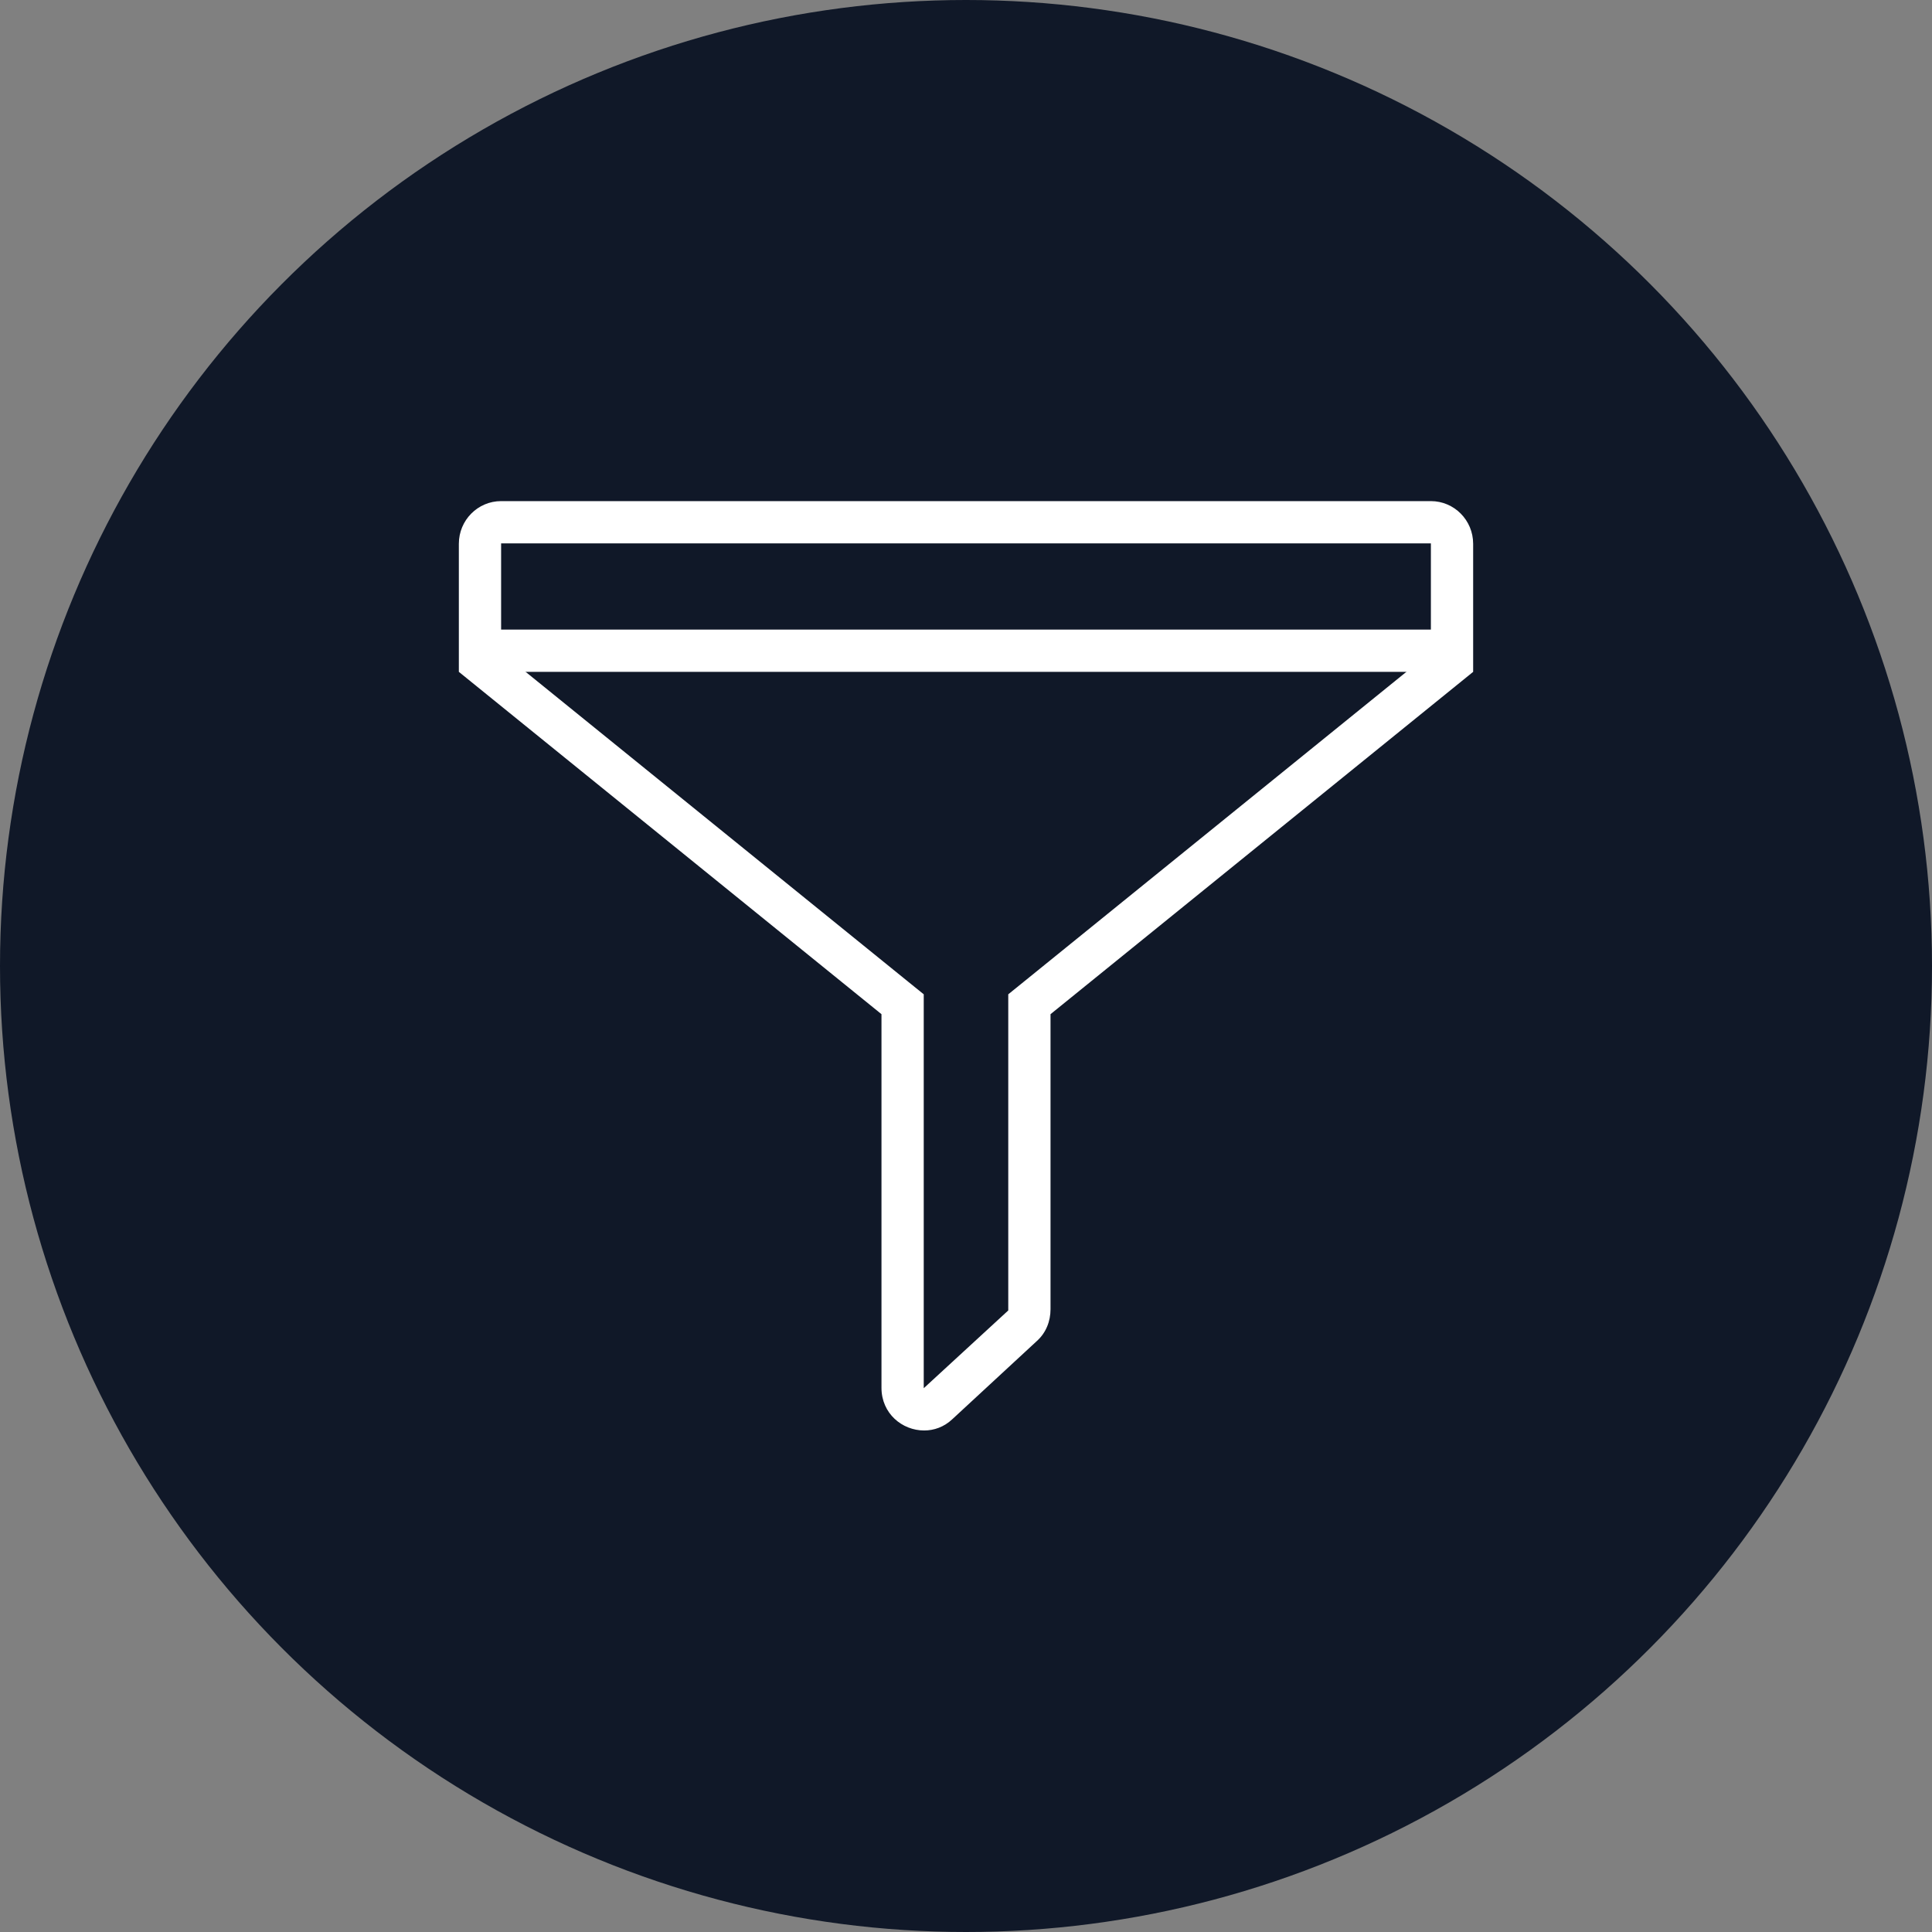 <?xml version="1.0" encoding="UTF-8"?>
<svg width="80px" height="80px" viewBox="0 0 80 80" version="1.1" xmlns="http://www.w3.org/2000/svg" xmlns:xlink="http://www.w3.org/1999/xlink">
    <rect x="0" y="0" width="80" height="80" fill="#808080" stroke="none"/>
    <!-- Generator: Sketch 57.1 (83088) - https://sketch.com -->
    <title>209-W80px</title>
    <desc>Created with Sketch.</desc>
    <g id="NEW_icons" stroke="none" stroke-width="1" fill="none" fill-rule="evenodd">
        <g id="icons_UD_new-Copy" transform="translate(-2151, -26591)">
            <g id="209-W80px" transform="translate(2151, 26591)">
                <circle id="Oval-Copy-1225" fill="#101828" cx="40" cy="40" r="40"></circle>
                <g id="209-B32px-Copy-8" transform="translate(12, 12)">
                    <path d="M47.25,10.5 L47.25,10.518 L47.25,14.053 L47.25,14.998 L30.398,28.648 L29.75,29.172 L29.75,30.012 L29.75,42.263 L26.25,45.483 L26.25,30.012 L26.25,29.172 L25.602,28.648 L8.75,14.998 L8.75,14.07 L8.75,10.5 L47.25,10.5 L47.25,10.5 Z M47.25,8.75 L8.75,8.75 C7.787,8.75 7,9.537 7,10.518 L7,14.053 L7,15.82 L24.5,29.995 L24.5,45.465 C24.5,46.532 25.358,47.233 26.267,47.233 C26.67,47.233 27.09,47.093 27.44,46.76 L30.94,43.523 C31.308,43.19 31.5,42.718 31.5,42.21 L31.5,29.995 L49,15.82 L49,14.07 L49,10.518 C49,9.537 48.212,8.75 47.25,8.75 L47.25,8.75 Z" id="Shape" fill="#FFFFFF" fill-rule="nonzero"></path>
                    <rect id="Rectangle" fill="#FFFFFF" fill-rule="nonzero" x="7.875" y="14.07" width="40.25" height="1.75"></rect>
                    <rect id="Rectangle" x="0" y="0" width="56" height="56"></rect>
                </g>
            </g>
        </g>
    </g>
</svg>